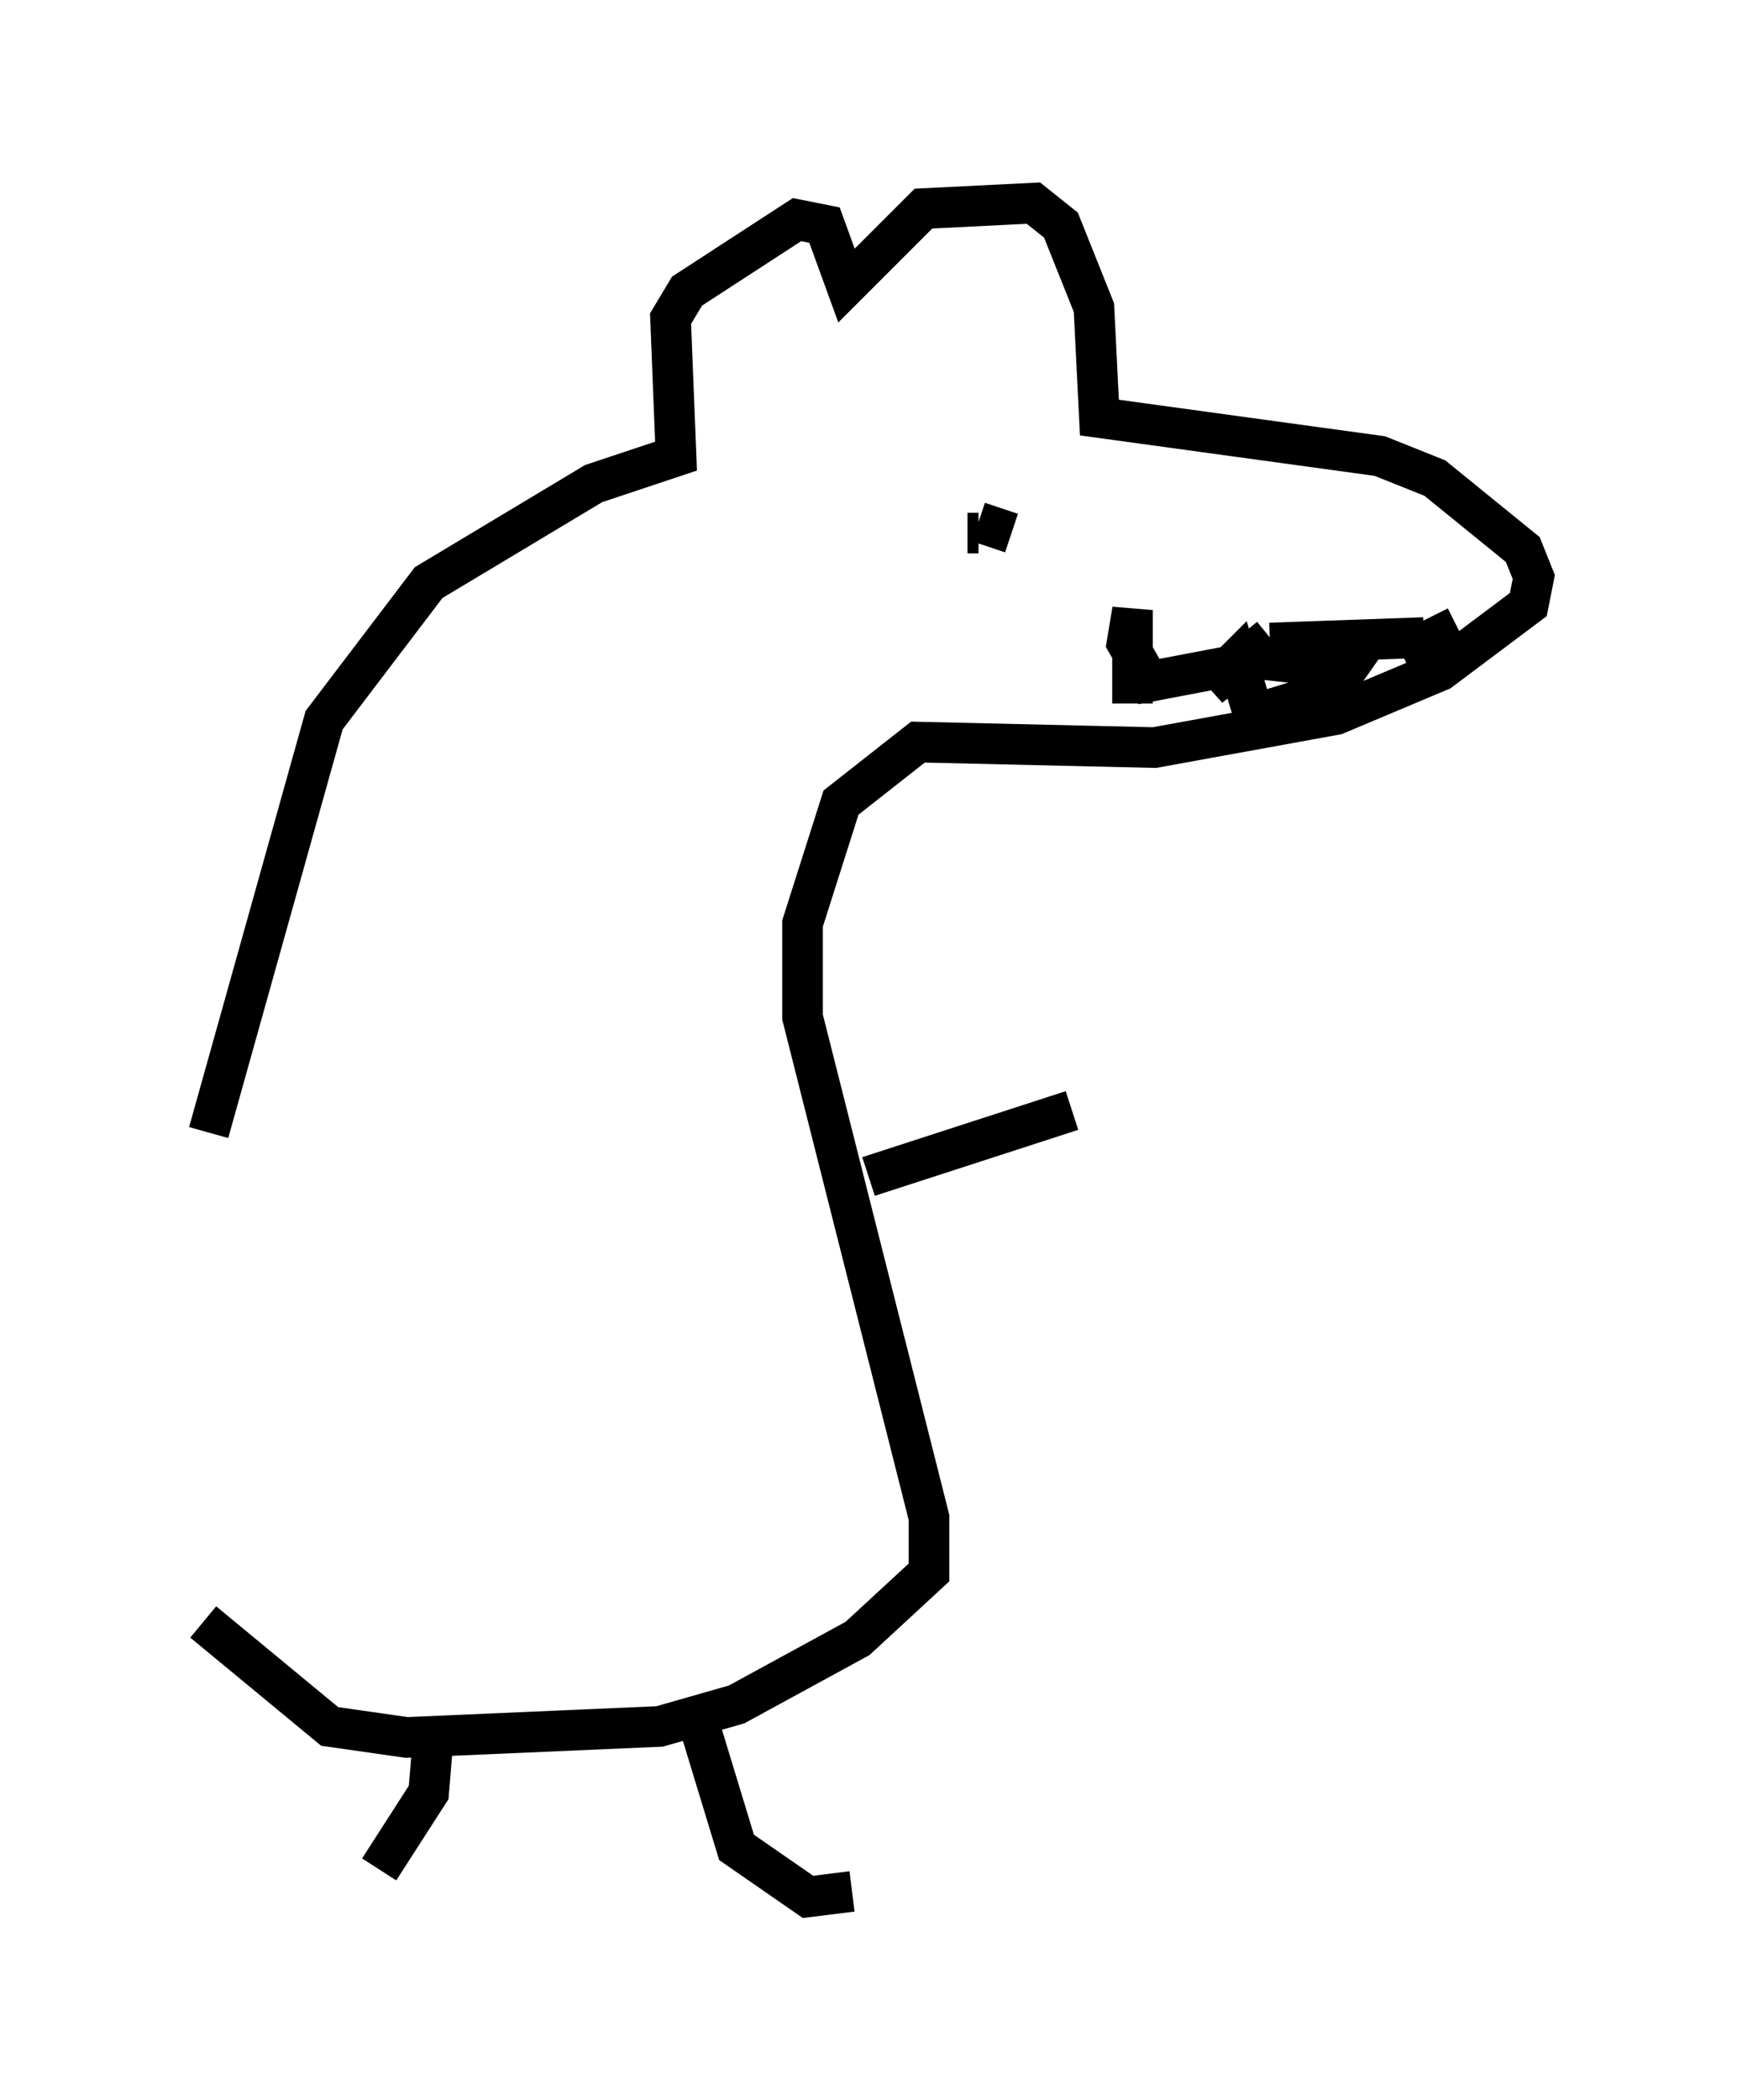 <?xml version="1.0" encoding="utf-8" ?>
<svg baseProfile="full" height="51.677" version="1.1" width="42.747" xmlns="http://www.w3.org/2000/svg" xmlns:ev="http://www.w3.org/2001/xml-events" xmlns:xlink="http://www.w3.org/1999/xlink"><defs /><rect fill="white" height="51.677" width="42.747" x="0" y="0" /><path d="M5, 41.535 m0.135, -13.667 l2.842, -10.149 2.571, -3.383 l4.059, -2.436 2.03, -0.677 l-0.135, -3.383 0.406, -0.677 l2.706, -1.759 0.677, 0.135 l0.541, 1.488 1.894, -1.894 l2.706, -0.135 0.677, 0.541 l0.812, 2.03 0.135, 2.706 l6.901, 0.947 1.353, 0.541 l2.165, 1.759 0.271, 0.677 l-0.135, 0.677 -2.165, 1.624 l-2.571, 1.083 -4.465, 0.812 l-5.819, -0.135 -1.894, 1.488 l-0.947, 2.977 0.0, 2.3 l3.112, 12.314 0.0, 1.353 l-1.759, 1.624 -2.977, 1.624 l-1.894, 0.541 -6.225, 0.271 l-1.894, -0.271 -3.112, -2.571 m5.683, 2.571 l-0.135, 1.624 -1.218, 1.894 m7.848, -3.654 l0.947, 3.112 1.759, 1.218 l1.083, -0.135 m0.406, -17.591 l5.007, -1.624 m-0.406, -14.344 l0.0, 0.0 m-1.624, -0.541 l0.0, 0.0 m-0.541, 0.677 l0.271, 0.0 m0.812, 0.0 l-0.812, -0.271 m10.961, 2.842 l-3.789, 0.135 m3.248, 0.271 l1.353, -0.677 m-4.601, 0.271 l-1.488, 1.218 0.677, -0.677 l0.406, 1.353 1.759, -0.541 l1.083, -1.353 -0.947, 1.353 l-0.406, -0.677 -1.218, -0.135 l-2.842, 0.541 -0.541, -0.947 l0.135, -0.812 0.0, 2.3 " fill="none" stroke="black" stroke-width="1" /></svg>